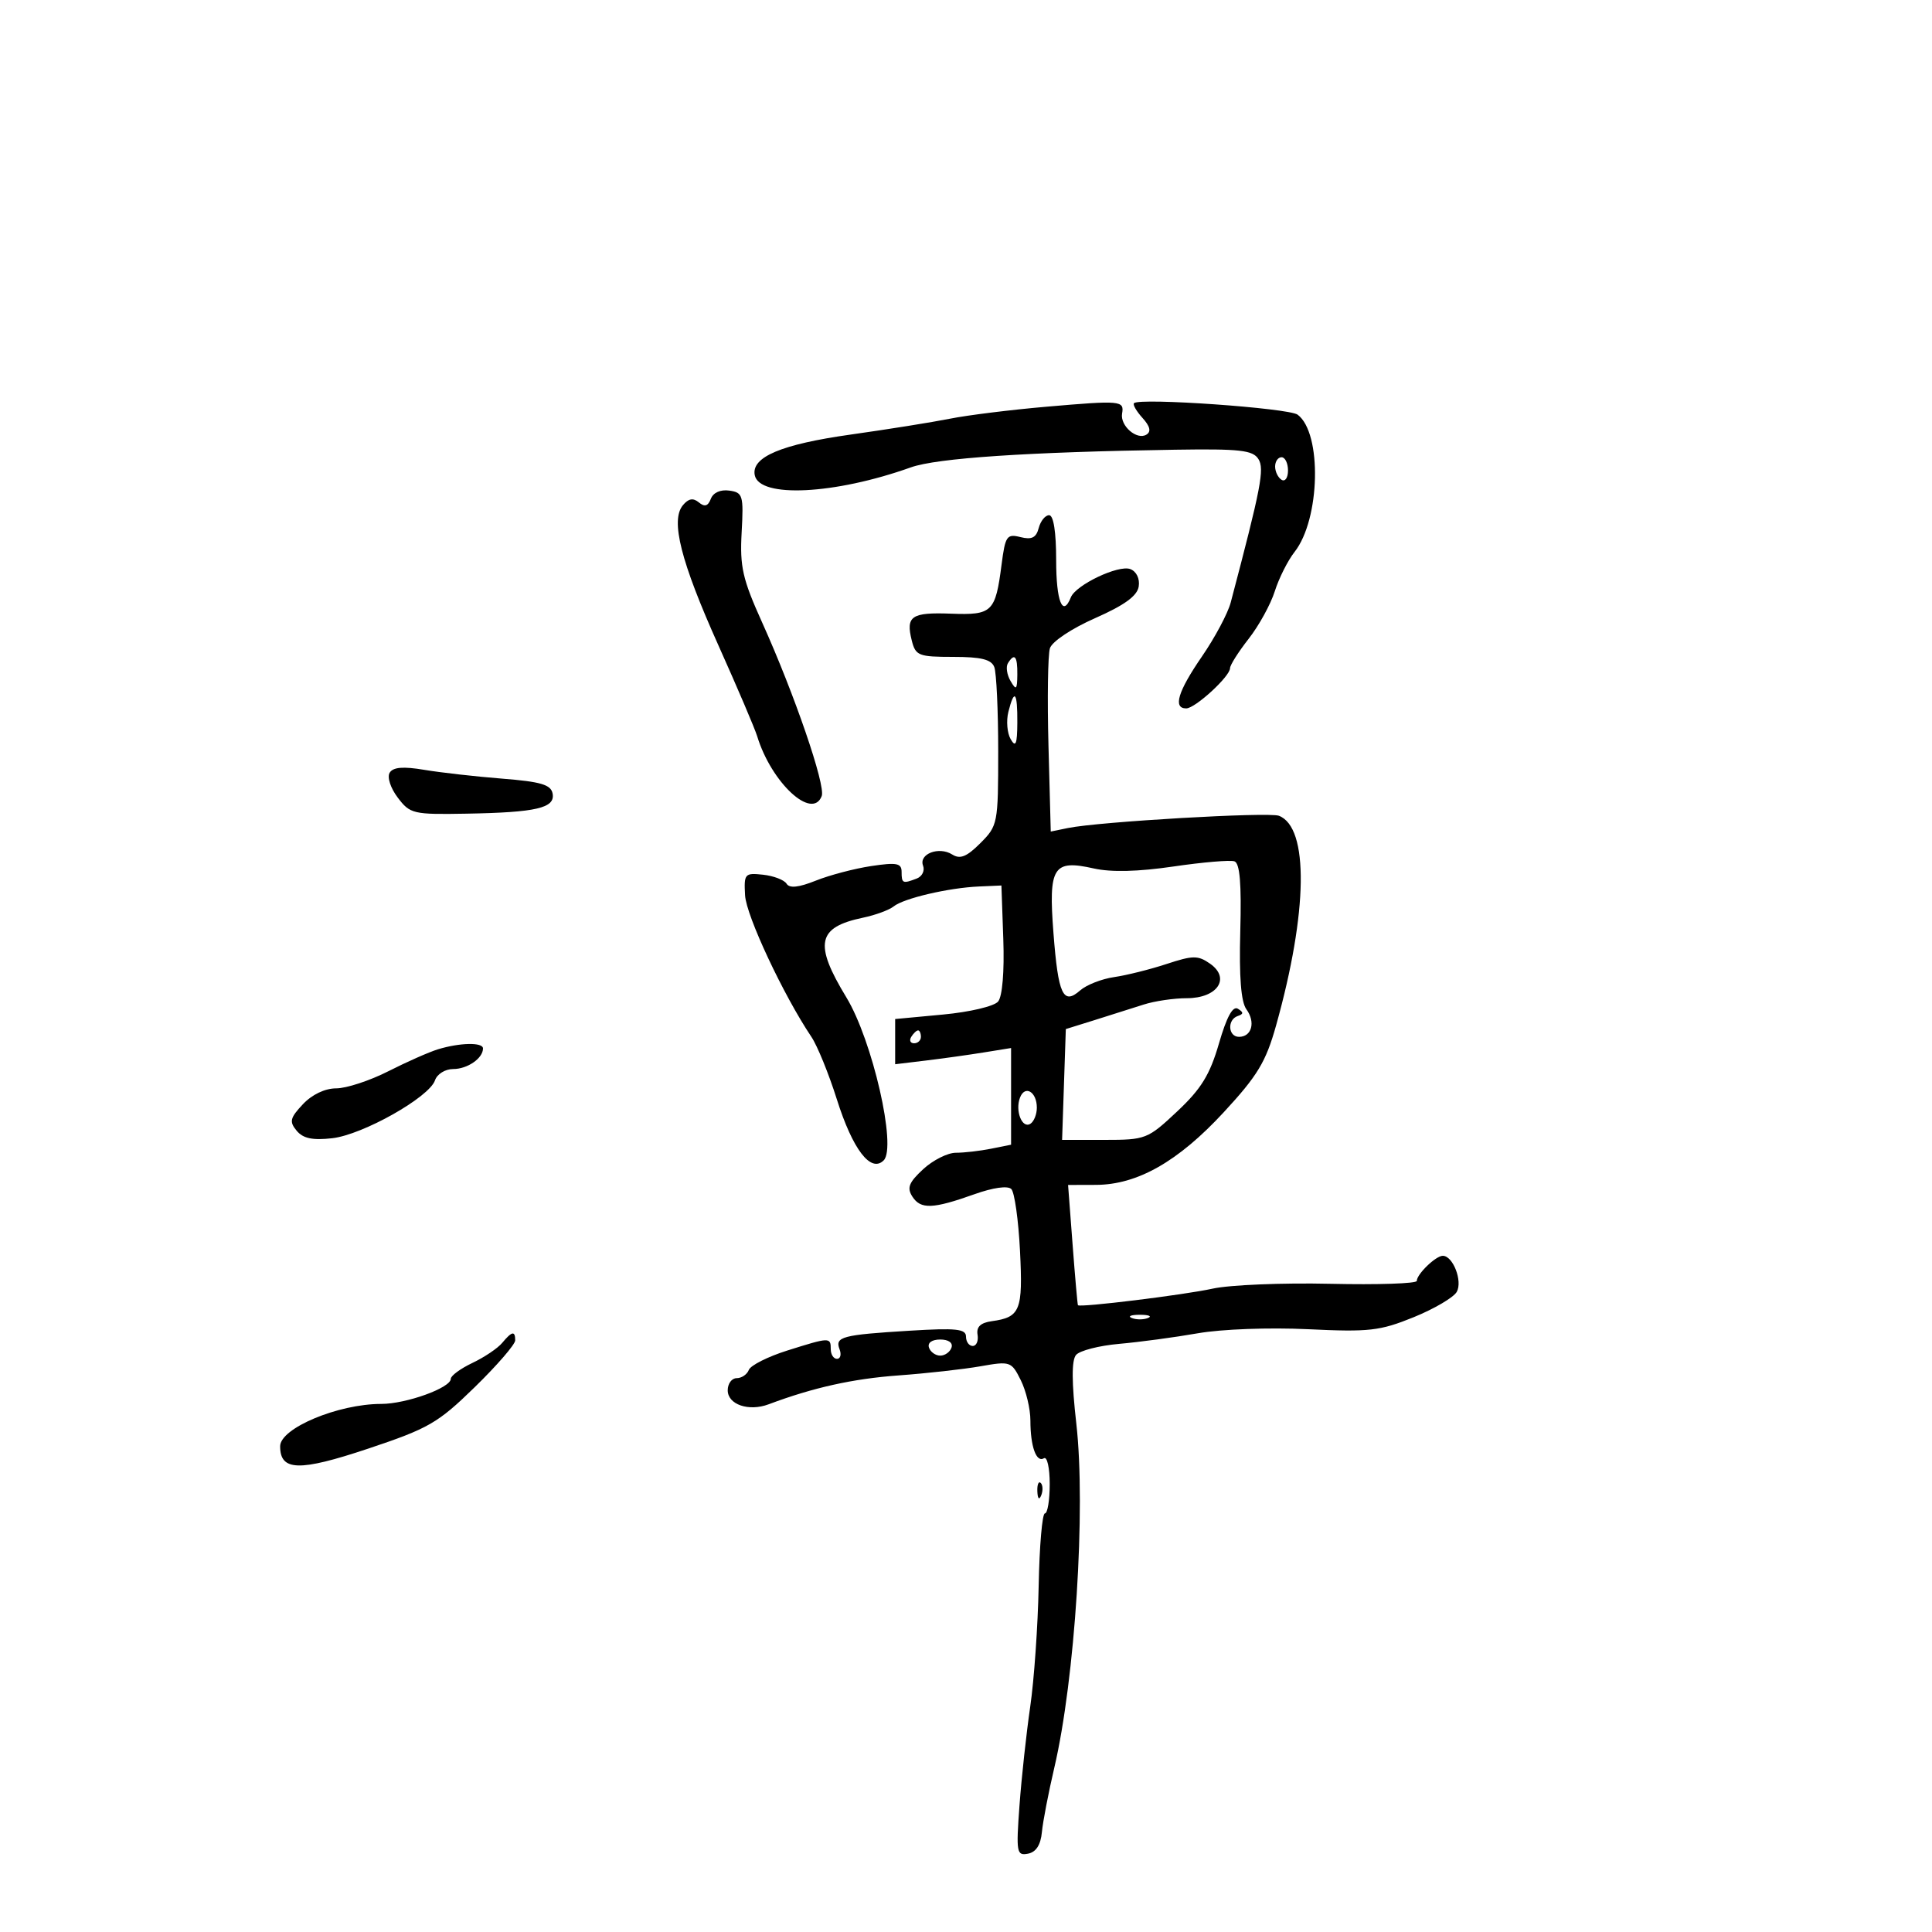 <svg xmlns="http://www.w3.org/2000/svg" width="300" height="300" viewBox="0 0 300 300" version="1.1">
	<path d="M 162.500 63.154 C 157 63.629, 150.250 64.467, 147.500 65.017 C 144.750 65.566, 137.831 66.672, 132.125 67.475 C 121.330 68.993, 116.654 70.966, 117.195 73.773 C 117.889 77.377, 129.602 76.798, 141.427 72.576 C 145.482 71.128, 159.536 70.188, 182.437 69.832 C 192.519 69.676, 194.535 69.900, 195.403 71.277 C 196.375 72.818, 195.827 75.661, 191.104 93.558 C 190.660 95.240, 188.655 99.003, 186.649 101.920 C 182.897 107.374, 182.100 110, 184.195 110 C 185.590 110, 191 105.034, 191 103.754 C 191 103.275, 192.301 101.222, 193.891 99.191 C 195.481 97.161, 197.306 93.841, 197.948 91.812 C 198.589 89.784, 199.972 87.034, 201.021 85.701 C 205.014 80.625, 205.310 67.229, 201.492 64.389 C 200.111 63.362, 177.011 61.737, 176.089 62.602 C 175.864 62.814, 176.455 63.846, 177.405 64.895 C 178.586 66.200, 178.780 67.018, 178.021 67.487 C 176.543 68.401, 173.906 66.124, 174.237 64.220 C 174.588 62.200, 174.077 62.153, 162.500 63.154 M 198 72.441 C 198 73.234, 198.450 74.160, 199 74.500 C 199.550 74.840, 200 74.191, 200 73.059 C 200 71.927, 199.550 71, 199 71 C 198.450 71, 198 71.648, 198 72.441 M 110.379 77.455 C 109.938 78.604, 109.416 78.760, 108.516 78.013 C 107.628 77.276, 106.910 77.404, 106.039 78.453 C 104.088 80.804, 105.708 87.185, 111.575 100.256 C 114.510 106.796, 117.210 113.126, 117.575 114.323 C 119.778 121.546, 126.130 127.430, 127.597 123.607 C 128.228 121.963, 123.348 107.746, 118.354 96.679 C 115.302 89.917, 114.870 88.022, 115.162 82.679 C 115.478 76.910, 115.351 76.479, 113.246 76.180 C 111.881 75.986, 110.749 76.489, 110.379 77.455 M 161.292 81.990 C 160.899 83.496, 160.209 83.840, 158.461 83.401 C 156.339 82.868, 156.098 83.218, 155.524 87.660 C 154.568 95.062, 154.086 95.531, 147.671 95.290 C 141.513 95.059, 140.627 95.665, 141.578 99.454 C 142.170 101.815, 142.637 102, 148.001 102 C 152.354 102, 153.936 102.392, 154.393 103.582 C 154.727 104.452, 155 110.336, 155 116.659 C 155 127.885, 154.935 128.219, 152.230 130.924 C 150.109 133.045, 149.088 133.458, 147.866 132.687 C 145.799 131.383, 142.632 132.598, 143.333 134.426 C 143.630 135.201, 143.190 136.097, 142.355 136.417 C 140.173 137.254, 140 137.179, 140 135.386 C 140 134.030, 139.249 133.886, 135.287 134.480 C 132.696 134.868, 128.826 135.886, 126.688 136.741 C 124.012 137.812, 122.595 137.962, 122.138 137.223 C 121.773 136.633, 120.130 136.004, 118.487 135.825 C 115.645 135.516, 115.509 135.671, 115.694 139.023 C 115.868 142.192, 121.652 154.536, 125.991 161 C 126.914 162.375, 128.692 166.736, 129.941 170.691 C 132.411 178.508, 135.224 182.176, 137.219 180.181 C 139.272 178.128, 135.472 161.538, 131.421 154.870 C 126.361 146.540, 126.894 143.984, 134 142.500 C 135.925 142.098, 138.071 141.309, 138.768 140.747 C 140.330 139.488, 147.294 137.860, 152 137.654 L 155.500 137.500 155.792 145.847 C 155.968 150.873, 155.647 154.720, 154.986 155.517 C 154.373 156.255, 150.598 157.148, 146.444 157.537 L 139 158.235 139 161.745 L 139 165.254 143.750 164.682 C 146.363 164.368, 150.412 163.801, 152.750 163.423 L 157 162.737 157 170.243 L 157 177.750 153.875 178.375 C 152.156 178.719, 149.704 179, 148.427 179 C 147.149 179, 144.861 180.151, 143.343 181.558 C 141.124 183.614, 140.797 184.447, 141.673 185.808 C 142.964 187.814, 144.853 187.741, 151.311 185.438 C 154.214 184.403, 156.485 184.085, 157.036 184.636 C 157.538 185.138, 158.145 189.454, 158.385 194.226 C 158.851 203.502, 158.434 204.541, 154 205.154 C 152.268 205.394, 151.590 206.038, 151.794 207.250 C 151.955 208.213, 151.618 209, 151.044 209 C 150.470 209, 150 208.347, 150 207.549 C 150 206.350, 148.476 206.190, 141.250 206.632 C 130.756 207.273, 129.622 207.573, 130.365 209.508 C 130.680 210.329, 130.501 211, 129.969 211 C 129.436 211, 129 210.325, 129 209.500 C 129 207.624, 128.853 207.629, 122.222 209.719 C 119.223 210.664, 116.548 212.014, 116.278 212.719 C 116.007 213.424, 115.159 214, 114.393 214 C 113.627 214, 113 214.848, 113 215.883 C 113 218.099, 116.264 219.217, 119.351 218.059 C 126.277 215.459, 132.421 214.092, 139.500 213.576 C 143.900 213.256, 149.640 212.616, 152.255 212.154 C 156.877 211.339, 157.053 211.400, 158.505 214.311 C 159.327 215.959, 160 218.776, 160 220.572 C 160 224.609, 160.919 227.168, 162.105 226.435 C 162.597 226.131, 163 227.934, 163 230.441 C 163 232.948, 162.662 235.001, 162.250 235.002 C 161.838 235.003, 161.403 240.065, 161.284 246.252 C 161.165 252.438, 160.575 260.875, 159.974 265 C 159.373 269.125, 158.622 276.032, 158.306 280.349 C 157.771 287.657, 157.862 288.174, 159.616 287.841 C 160.876 287.601, 161.594 286.492, 161.785 284.491 C 161.941 282.846, 162.808 278.350, 163.710 274.500 C 166.934 260.742, 168.629 234.266, 167.131 221.066 C 166.402 214.643, 166.386 211.240, 167.081 210.403 C 167.642 209.726, 170.666 208.947, 173.801 208.672 C 176.935 208.396, 182.425 207.658, 186 207.031 C 189.670 206.387, 197.112 206.111, 203.093 206.398 C 212.609 206.853, 214.277 206.664, 219.504 204.540 C 222.704 203.239, 225.719 201.466, 226.204 200.601 C 227.139 198.929, 225.618 195, 224.036 195 C 222.950 195, 220 197.849, 220 198.897 C 220 199.312, 213.947 199.514, 206.550 199.347 C 199.152 199.179, 190.940 199.518, 188.300 200.099 C 183.874 201.074, 167.677 203.066, 167.382 202.672 C 167.311 202.577, 166.938 198.338, 166.552 193.250 L 165.850 184 170.175 183.987 C 176.604 183.968, 182.930 180.376, 190.003 172.731 C 195.277 167.030, 196.563 164.900, 198.151 159.231 C 203.094 141.582, 203.271 128.469, 198.590 126.673 C 196.988 126.058, 170.631 127.588, 165.831 128.575 L 163.161 129.123 162.807 115.812 C 162.613 108.490, 162.713 101.674, 163.030 100.665 C 163.358 99.623, 166.395 97.599, 170.054 95.984 C 174.617 93.969, 176.594 92.532, 176.820 91.064 C 177.008 89.850, 176.467 88.733, 175.515 88.368 C 173.693 87.668, 167.050 90.821, 166.283 92.750 C 165.017 95.934, 164 93.374, 164 87 C 164 82.601, 163.594 80, 162.906 80 C 162.305 80, 161.579 80.896, 161.292 81.990 M 156.505 102.992 C 156.168 103.538, 156.352 104.775, 156.915 105.742 C 157.794 107.250, 157.944 107.109, 157.970 104.750 C 158.001 101.874, 157.539 101.319, 156.505 102.992 M 156.580 110.538 C 156.230 111.934, 156.392 113.846, 156.941 114.788 C 157.719 116.123, 157.946 115.564, 157.970 112.250 C 158.004 107.429, 157.512 106.823, 156.580 110.538 M 60.511 119.982 C 60.087 120.668, 60.632 122.356, 61.761 123.850 C 63.676 126.384, 64.142 126.493, 72.432 126.346 C 83.320 126.152, 86.236 125.469, 85.807 123.214 C 85.546 121.843, 83.981 121.381, 77.990 120.908 C 73.871 120.582, 68.422 119.966, 65.882 119.540 C 62.608 118.990, 61.045 119.119, 60.511 119.982 M 182.209 134.550 C 176.736 135.355, 172.535 135.458, 169.848 134.854 C 163.515 133.432, 162.789 134.597, 163.582 144.905 C 164.319 154.478, 165.084 156.118, 167.726 153.791 C 168.702 152.932, 171.075 152.001, 173 151.723 C 174.925 151.444, 178.589 150.529, 181.142 149.689 C 185.245 148.338, 186.029 148.332, 187.896 149.639 C 191.129 151.904, 189.045 155, 184.286 155 C 182.282 155, 179.260 155.447, 177.571 155.993 C 175.882 156.540, 172.475 157.618, 170 158.390 L 165.500 159.793 165.211 168.396 L 164.922 177 171.504 177 C 177.909 177, 178.212 176.882, 182.793 172.582 C 186.523 169.081, 187.868 166.893, 189.276 162.039 C 190.479 157.889, 191.430 156.148, 192.226 156.640 C 193.121 157.193, 193.115 157.462, 192.201 157.766 C 190.531 158.323, 190.690 161, 192.393 161 C 194.377 161, 194.993 158.711, 193.543 156.728 C 192.703 155.579, 192.398 151.708, 192.590 144.602 C 192.789 137.233, 192.523 134.042, 191.686 133.748 C 191.034 133.519, 186.769 133.880, 182.209 134.550 M 141.500 161 C 141.160 161.550, 141.359 162, 141.941 162 C 142.523 162, 143 161.550, 143 161 C 143 160.450, 142.802 160, 142.559 160 C 142.316 160, 141.840 160.450, 141.500 161 M 68 162.937 C 66.625 163.358, 63.152 164.894, 60.283 166.351 C 57.414 167.808, 53.780 169, 52.208 169 C 50.460 169, 48.446 169.960, 47.028 171.471 C 45.030 173.597, 44.896 174.169, 46.064 175.577 C 47.062 176.779, 48.526 177.088, 51.589 176.743 C 56.325 176.209, 66.659 170.385, 67.546 167.750 C 67.872 166.782, 69.132 166, 70.367 166 C 72.585 166, 75 164.332, 75 162.800 C 75 161.826, 71.400 161.896, 68 162.937 M 158.386 170.437 C 157.598 172.490, 158.708 175.299, 159.993 174.504 C 160.547 174.162, 161 173.035, 161 172 C 161 169.536, 159.155 168.433, 158.386 170.437 M 175.750 204.662 C 176.438 204.940, 177.563 204.940, 178.250 204.662 C 178.938 204.385, 178.375 204.158, 177 204.158 C 175.625 204.158, 175.063 204.385, 175.750 204.662 M 77.985 208.518 C 77.292 209.354, 75.211 210.755, 73.362 211.632 C 71.513 212.510, 70 213.621, 70 214.101 C 70 215.500, 63.075 218, 59.199 218 C 52.498 218, 43.500 221.770, 43.500 224.578 C 43.500 228.444, 46.449 228.524, 57.150 224.950 C 66.560 221.807, 67.999 220.977, 73.727 215.388 C 77.177 212.022, 80 208.758, 80 208.134 C 80 206.609, 79.489 206.706, 77.985 208.518 M 144.250 209.250 C 144.479 209.938, 145.267 210.500, 146 210.500 C 146.733 210.500, 147.521 209.938, 147.750 209.250 C 147.998 208.506, 147.289 208, 146 208 C 144.711 208, 144.002 208.506, 144.250 209.250 M 161.079 231.583 C 161.127 232.748, 161.364 232.985, 161.683 232.188 C 161.972 231.466, 161.936 230.603, 161.604 230.271 C 161.272 229.939, 161.036 230.529, 161.079 231.583" stroke="none" fill="black" fill-rule="evenodd"/>
</svg>